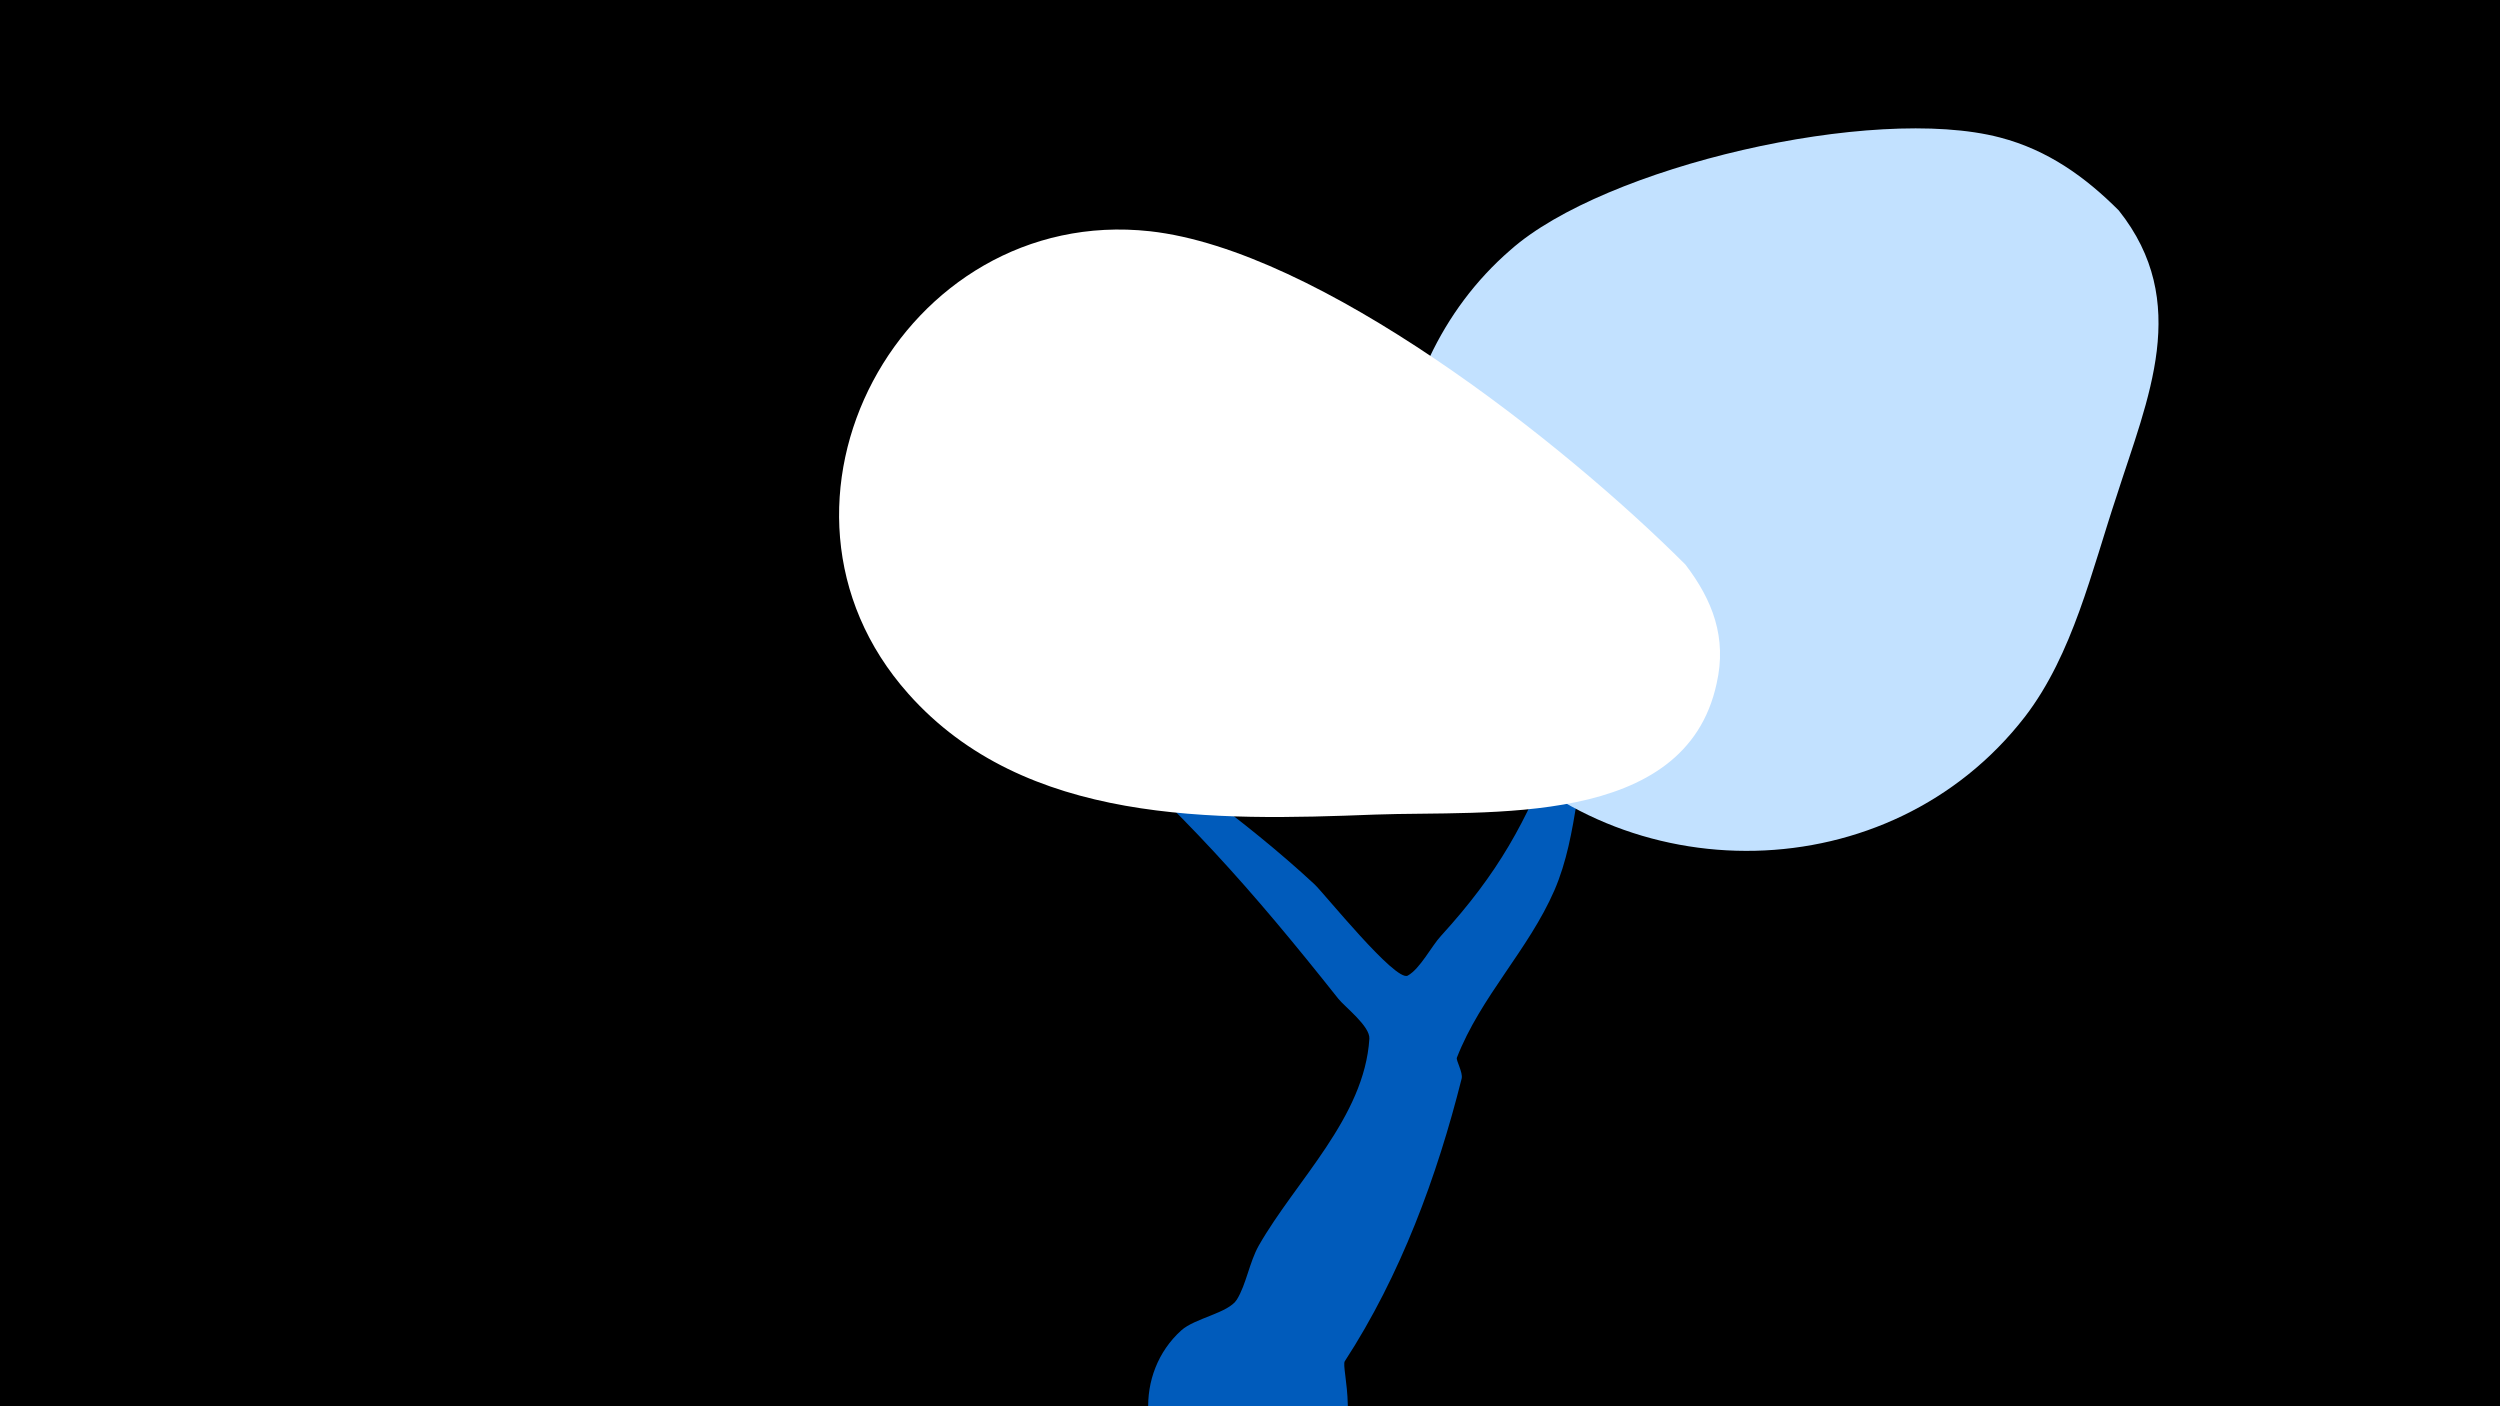<svg width="1200" height="675" viewBox="-500 -500 1200 675" xmlns="http://www.w3.org/2000/svg"><path d="M-500-500h1200v675h-1200z" fill="#000"/><path d="M-17-185c0.3-2.1 10.3 3.6 37.3 23.6 37.4 27.6 76.6 54.2 110.7 85.9 4.5 4.2 38.9 47 44.7 43.8 5.9-3.2 11.5-14.3 16-19.1 27.4-30.1 40.8-54.3 55.3-91.8 8.8-22.7 27.6-38.6 37-60.9 6.6-15.6 8.5-32.2 16-47.5 7.4-14.9 54.2-100.4 61-107.1 11.4-11.3 35.4-6.7 34.9 12.2-0.4 13.5-10.4 25.8-16.3 37-14.1 26.9-27.7 56.3-48.3 79-22.6 24.9-50.4 38.1-63.9 71-11.3 27.5-9.3 58.6-21.3 86.3-12.4 28.5-35.4 51-46.8 80.3-0.5 1.2 3 7.1 2.3 10-11.8 47-29.3 94.5-56.1 135.7-2 3 8.9 34.6-9.1 54.6-16.8 18.5-45.6 21.3-65.7 6.4-24.5-18.1-26.3-55.4-3.7-75.8 6.5-5.9 22.6-8.3 26.7-14.8 4.5-7.3 6-17.9 10.5-25.9 17.8-31.2 50.7-61.5 53.1-99.3 0.4-6-11.8-15.3-14.9-19.2-42.1-53.1-74.6-89.8-126.9-135.2-2.5-2.2-33.5-21.5-32.5-29.2z"  fill="#005bbb" /><path d="M517-399c-16-16-34-29-57-35-61-16-190 14-235 54-67 58-73 166-15 232 69 77 197 76 262-8 23-30 32-70 44-106 15-47 36-93 1-137z"  fill="#c2e1ff" /><path d="M309-229c-59-59-176-151-257-160-119-13-197 131-116 222 56 63 147 61 224 58 54-2 149 7 164-63 5-22-2-40-15-57z"  fill="#fff" /></svg>